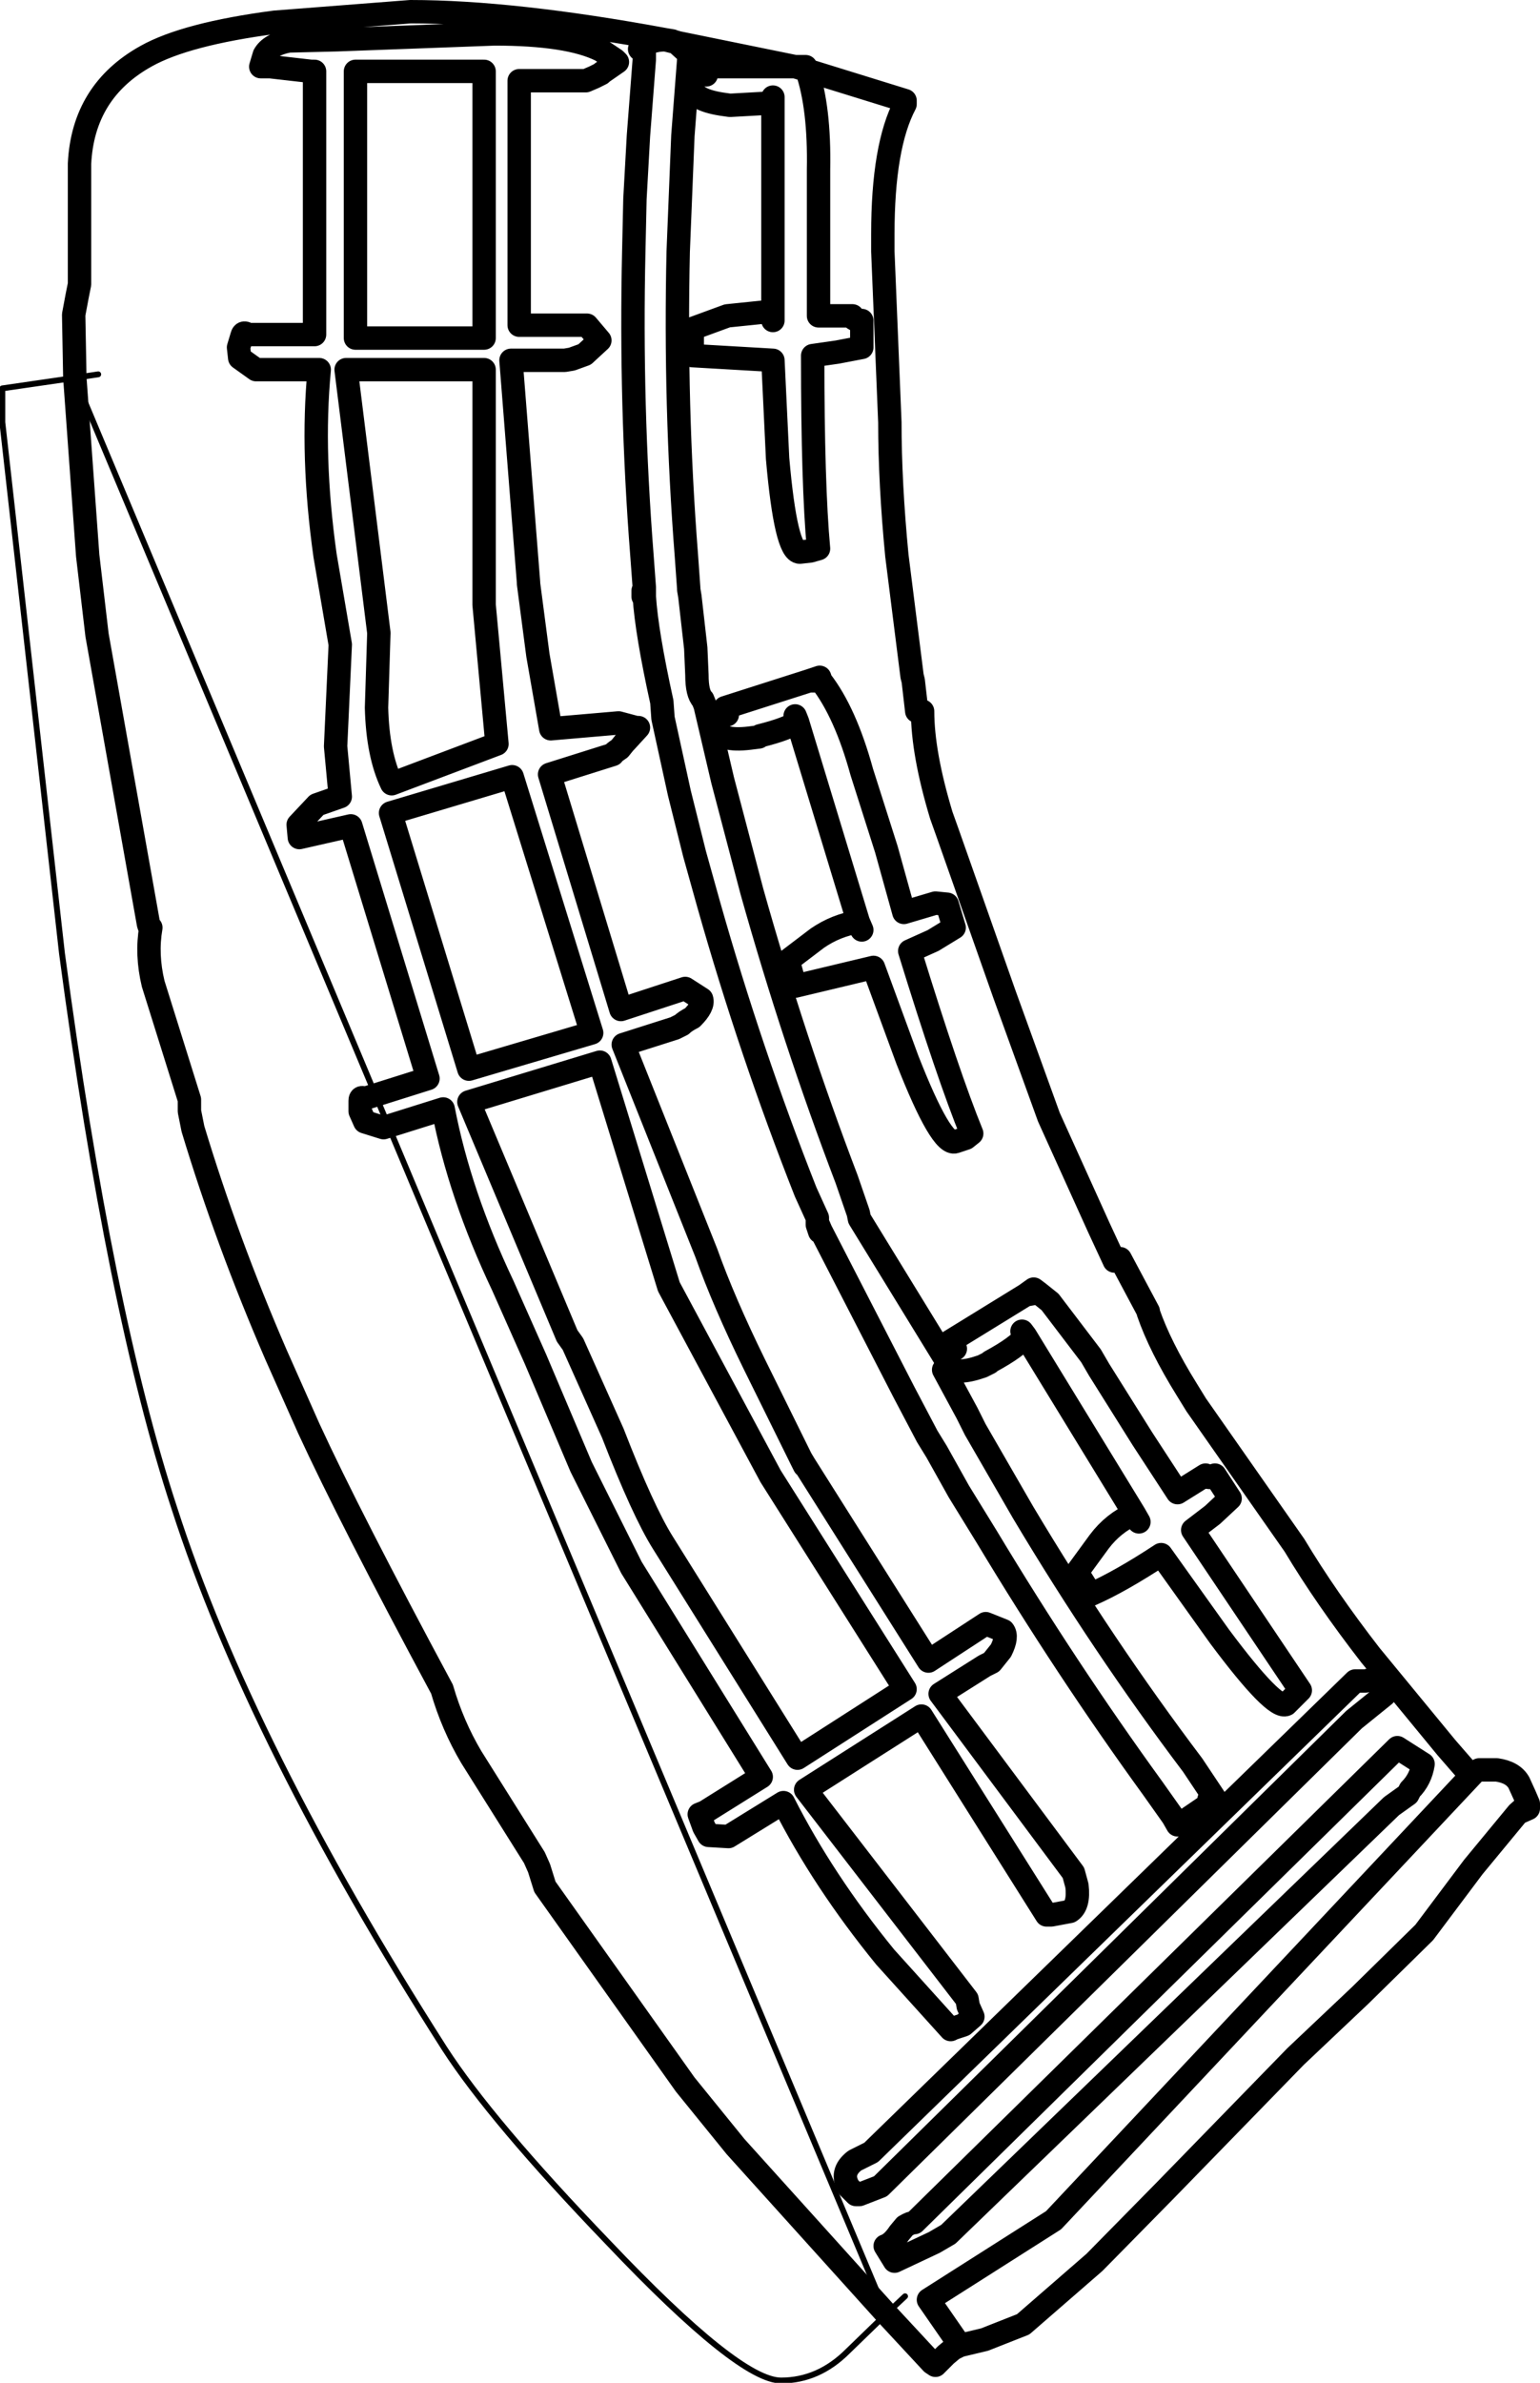 <?xml version="1.0" encoding="UTF-8" standalone="no"?>
<svg xmlns:xlink="http://www.w3.org/1999/xlink" height="101.85px" width="65.85px" xmlns="http://www.w3.org/2000/svg">
  <g transform="matrix(1.0, 0.0, 0.0, 1.0, 21.9, 12.5)">
    <use height="101.85" transform="matrix(1.0, 0.0, 0.0, 1.0, -21.9, -12.5)" width="65.85" xlink:href="#shape0"/>
  </g>
  <defs>
    <g id="shape0" transform="matrix(1.0, 0.0, 0.0, 1.0, 21.9, 12.5)">
      <path d="M16.0 86.4 L17.95 88.5 18.1 88.6 18.2 88.5 18.4 88.3 18.55 88.15 18.85 87.9 19.15 87.75 17.8 85.8 23.15 82.4 41.15 63.25 40.95 63.35 39.95 62.2 36.7 58.25 Q34.8 55.8 33.45 53.55 L29.25 47.55 28.85 46.9 Q27.7 45.05 27.2 43.6 L27.2 43.55 26.0 41.3 25.75 41.4 25.1 40.0 22.95 35.25 21.05 30.0 18.6 23.05 18.35 22.35 Q17.55 19.7 17.55 17.9 L17.3 17.9 17.15 16.6 17.1 16.4 16.45 11.25 Q16.15 8.15 16.15 5.55 L15.85 -1.75 15.85 -2.5 Q15.85 -6.25 16.8 -8.05 L16.8 -8.2 12.6 -9.5 Q13.15 -7.9 13.1 -5.25 L13.1 -1.75 13.1 1.0 14.55 1.0 Q14.55 1.2 14.95 1.2 L14.95 2.35 13.9 2.55 12.85 2.7 Q12.85 8.25 13.1 10.95 L12.75 11.05 12.3 11.1 Q11.7 11.1 11.35 7.1 L11.15 2.9 7.7 2.7 7.7 1.55 9.2 1.0 11.15 0.8 11.15 -8.1 9.35 -8.0 9.3 -8.0 8.95 -8.05 Q7.7 -8.25 7.7 -8.8 L7.75 -9.15 7.9 -9.3 8.3 -9.3 M6.55 -10.8 L6.85 -10.75 6.95 -10.7 6.55 -10.8 Q0.05 -12.0 -4.35 -12.0 L-10.15 -11.55 Q-13.95 -11.05 -15.65 -10.1 -18.35 -8.6 -18.5 -5.5 L-18.5 -0.35 -18.6 0.15 -18.75 0.95 -18.7 3.65 -18.15 11.25 -17.75 14.65 -15.55 27.0 -15.5 27.15 -15.45 27.15 Q-15.65 28.3 -15.35 29.55 L-13.8 34.5 -13.8 35.0 -13.65 35.75 Q-12.2 40.55 -10.1 45.4 L-8.7 48.55 Q-6.95 52.35 -3.0 59.7 -2.55 61.25 -1.75 62.6 L0.95 66.9 1.15 67.35 1.4 68.15 7.4 76.6 9.55 79.25 16.0 86.4 M5.65 -10.2 L5.65 -9.95 5.4 -6.7 5.25 -4.0 5.2 -1.75 Q5.05 4.85 5.55 11.25 L5.65 12.6 5.65 13.0 Q5.75 14.55 6.4 17.5 L6.45 18.2 7.15 21.4 7.8 24.0 8.4 26.15 Q10.2 32.5 12.55 38.45 L13.05 39.55 13.05 39.75 13.2 40.1 16.75 47.0 17.75 48.9 18.15 49.55 19.1 51.25 20.3 53.2 Q23.7 58.85 27.4 63.95 L28.25 65.15 28.5 65.5 29.75 64.65 29.8 64.4 29.9 64.15 29.1 62.95 Q25.25 57.85 21.85 52.15 L19.8 48.6 19.45 47.9 18.45 46.05 18.65 45.85 18.5 45.55 14.85 39.6 14.8 39.35 14.3 37.9 Q12.05 32.0 10.25 25.6 L9.0 20.85 8.25 17.65 8.15 17.4 Q7.9 17.15 7.9 16.35 L7.85 15.2 7.6 13.0 7.55 12.7 7.55 12.65 7.45 11.25 Q6.95 4.85 7.1 -1.75 L7.3 -6.7 7.55 -9.95 7.55 -10.2 7.0 -10.7 6.95 -10.7 12.1 -9.65 12.55 -9.65 12.6 -9.5 12.1 -9.65 8.3 -9.65 M5.45 -10.4 Q5.85 -10.8 6.55 -10.8 M3.85 -9.4 L3.8 -9.35 3.5 -9.2 3.15 -9.05 0.3 -9.05 0.3 1.4 3.2 1.4 3.75 2.05 3.1 2.65 2.55 2.85 2.25 2.9 -0.05 2.9 0.7 12.4 0.7 12.45 1.1 15.5 1.65 18.65 4.55 18.4 5.3 18.6 5.4 18.6 4.85 19.2 4.8 19.25 4.6 19.5 Q4.3 19.7 4.3 19.75 L1.6 20.6 4.65 30.65 7.4 29.75 8.1 30.2 Q8.2 30.5 7.7 31.0 7.4 31.15 7.25 31.3 L6.95 31.45 4.75 32.15 8.3 41.05 Q9.05 43.15 10.35 45.8 L12.35 49.85 12.5 50.1 17.8 58.5 20.25 56.9 21.0 57.2 Q21.2 57.45 20.9 58.05 L20.5 58.55 20.2 58.7 18.3 59.9 24.0 67.55 24.15 68.1 Q24.25 68.95 23.85 69.2 L23.05 69.35 22.95 69.35 22.85 69.35 17.5 60.85 12.55 64.0 19.45 72.95 19.5 73.25 19.7 73.7 19.3 74.05 18.85 74.2 18.75 74.25 15.95 71.15 Q13.3 67.9 11.6 64.55 L9.25 66.0 8.4 65.95 8.2 65.6 8.0 65.05 8.25 64.95 10.65 63.45 5.1 54.5 2.95 50.2 1.0 45.6 -0.4 42.45 Q-2.25 38.55 -2.95 34.9 L-5.5 35.7 -6.3 35.45 -6.5 35.0 -6.5 34.55 Q-6.5 34.35 -6.3 34.45 L-3.6 33.6 -6.9 22.8 -9.1 23.3 -9.15 22.75 -8.35 21.9 -7.35 21.55 -7.55 19.4 -7.35 15.05 -8.0 11.25 Q-8.6 7.0 -8.25 3.3 L-10.95 3.3 -11.65 2.8 -11.7 2.35 -11.55 1.85 Q-11.5 1.65 -11.3 1.8 L-8.45 1.8 -8.45 -9.45 -8.6 -9.45 -10.35 -9.65 -10.75 -9.65 -10.6 -10.15 Q-10.35 -10.6 -9.55 -10.75 L-7.5 -10.8 -0.75 -11.05 Q2.4 -11.05 3.8 -10.35 L4.4 -9.95 4.5 -9.85 3.85 -9.4 M11.15 -8.35 L11.15 -8.1 M11.15 0.8 L11.15 1.2 M5.65 12.6 L5.6 12.75 5.65 13.0 5.6 13.0 5.6 12.75 M9.1 17.75 L12.7 16.6 13.15 16.45 13.2 16.6 Q14.25 17.95 14.95 20.5 L16.0 23.8 16.75 26.5 18.1 26.1 18.6 26.15 18.9 27.15 18.0 27.7 17.0 28.15 Q18.65 33.5 19.65 35.95 L19.4 36.15 18.95 36.3 Q18.35 36.5 16.9 32.8 L15.45 28.85 12.1 29.65 11.8 28.55 13.05 27.6 Q13.85 27.05 14.8 26.9 L12.2 18.35 Q11.8 18.65 10.6 18.95 L10.55 19.0 10.15 19.05 Q8.9 19.2 8.7 18.65 L8.65 18.35 8.8 18.2 9.2 18.05 M12.7 16.6 L13.2 16.6 M12.1 18.1 L12.2 18.35 M14.8 26.9 L14.95 27.25 M2.35 44.6 L-1.85 34.6 3.75 32.9 6.7 42.5 11.05 50.6 16.8 59.7 12.2 62.65 6.45 53.45 Q5.6 52.1 4.3 48.75 L2.6 44.95 2.35 44.6 M13.2 40.1 L13.2 40.15 13.15 40.15 13.05 39.85 13.05 39.75 M13.2 40.1 L13.05 39.85 M18.5 45.55 L18.6 45.35 18.95 45.15 M18.7 44.85 L21.95 42.85 22.3 42.6 22.5 42.75 23.0 43.15 24.75 45.45 25.1 46.05 26.95 49.0 28.45 51.3 29.65 50.55 Q29.75 50.75 30.05 50.55 L30.7 51.55 29.95 52.25 29.1 52.9 33.7 59.75 33.4 60.05 33.1 60.35 Q32.6 60.6 30.25 57.45 L27.75 53.95 Q26.0 55.1 24.75 55.65 L24.15 54.7 25.1 53.4 Q25.7 52.6 26.6 52.2 L21.95 44.6 Q21.65 45.05 20.45 45.7 L20.4 45.75 20.1 45.9 Q18.95 46.3 18.7 45.9 L18.65 45.85 M21.95 42.85 L22.5 42.75 M21.8 44.4 L21.95 44.6 M3.4 31.65 L-1.85 33.2 -5.2 22.25 0.0 20.7 3.4 31.65 M36.5 59.35 L36.9 59.25 37.3 59.95 36.0 61.0 15.75 80.95 14.85 81.3 14.7 81.3 14.4 81.0 Q14.0 80.35 14.65 79.85 L15.35 79.5 36.05 59.35 36.5 59.35 M26.6 52.2 L26.8 52.55 M29.9 64.15 L30.1 64.45 M28.25 65.15 L28.45 65.5 28.5 65.5 M19.15 87.75 L20.2 87.5 21.85 86.85 24.9 84.2 27.95 81.1 33.5 75.4 36.25 72.8 39.0 70.1 41.1 67.3 43.0 65.0 43.45 64.6 43.3 64.25 43.05 63.7 Q42.8 63.25 42.1 63.15 L41.35 63.15 41.15 63.25 M38.95 62.9 Q38.85 63.55 38.4 64.0 L38.3 64.2 37.6 64.7 18.65 83.0 18.05 83.35 16.35 84.15 15.95 83.5 Q16.25 83.4 16.55 82.95 L16.8 82.65 Q17.05 82.5 17.2 82.5 L37.85 62.2 38.95 62.9 M12.35 49.85 L12.5 50.15 12.5 50.1 M43.0 65.0 L43.45 64.8 43.45 64.6 M-1.2 -9.45 L-1.2 1.95 -6.7 1.95 -6.7 -9.45 -1.2 -9.45 M-7.1 3.3 L-5.7 14.55 -5.8 17.75 Q-5.75 19.75 -5.15 21.0 L-0.65 19.3 -1.2 13.35 -1.2 3.3 -7.1 3.3" fill="none" stroke="#000000" stroke-linecap="round" stroke-linejoin="round" stroke-width="1.0"/>
      <path d="M-18.7 3.65 L-17.7 3.5 M16.0 86.4 L16.8 85.65 M-18.7 3.65 L-21.8 4.1 -21.8 5.55 -19.25 28.25 Q-17.2 43.6 -14.45 51.95 -11.2 62.05 -2.9 75.05 -0.9 78.15 4.1 83.35 9.7 89.25 11.5 89.25 13.1 89.25 14.35 88.0 L16.0 86.4 Z" fill="none" stroke="#000000" stroke-linecap="round" stroke-linejoin="round" stroke-width="0.25"/>
    </g>
  </defs>
</svg>
